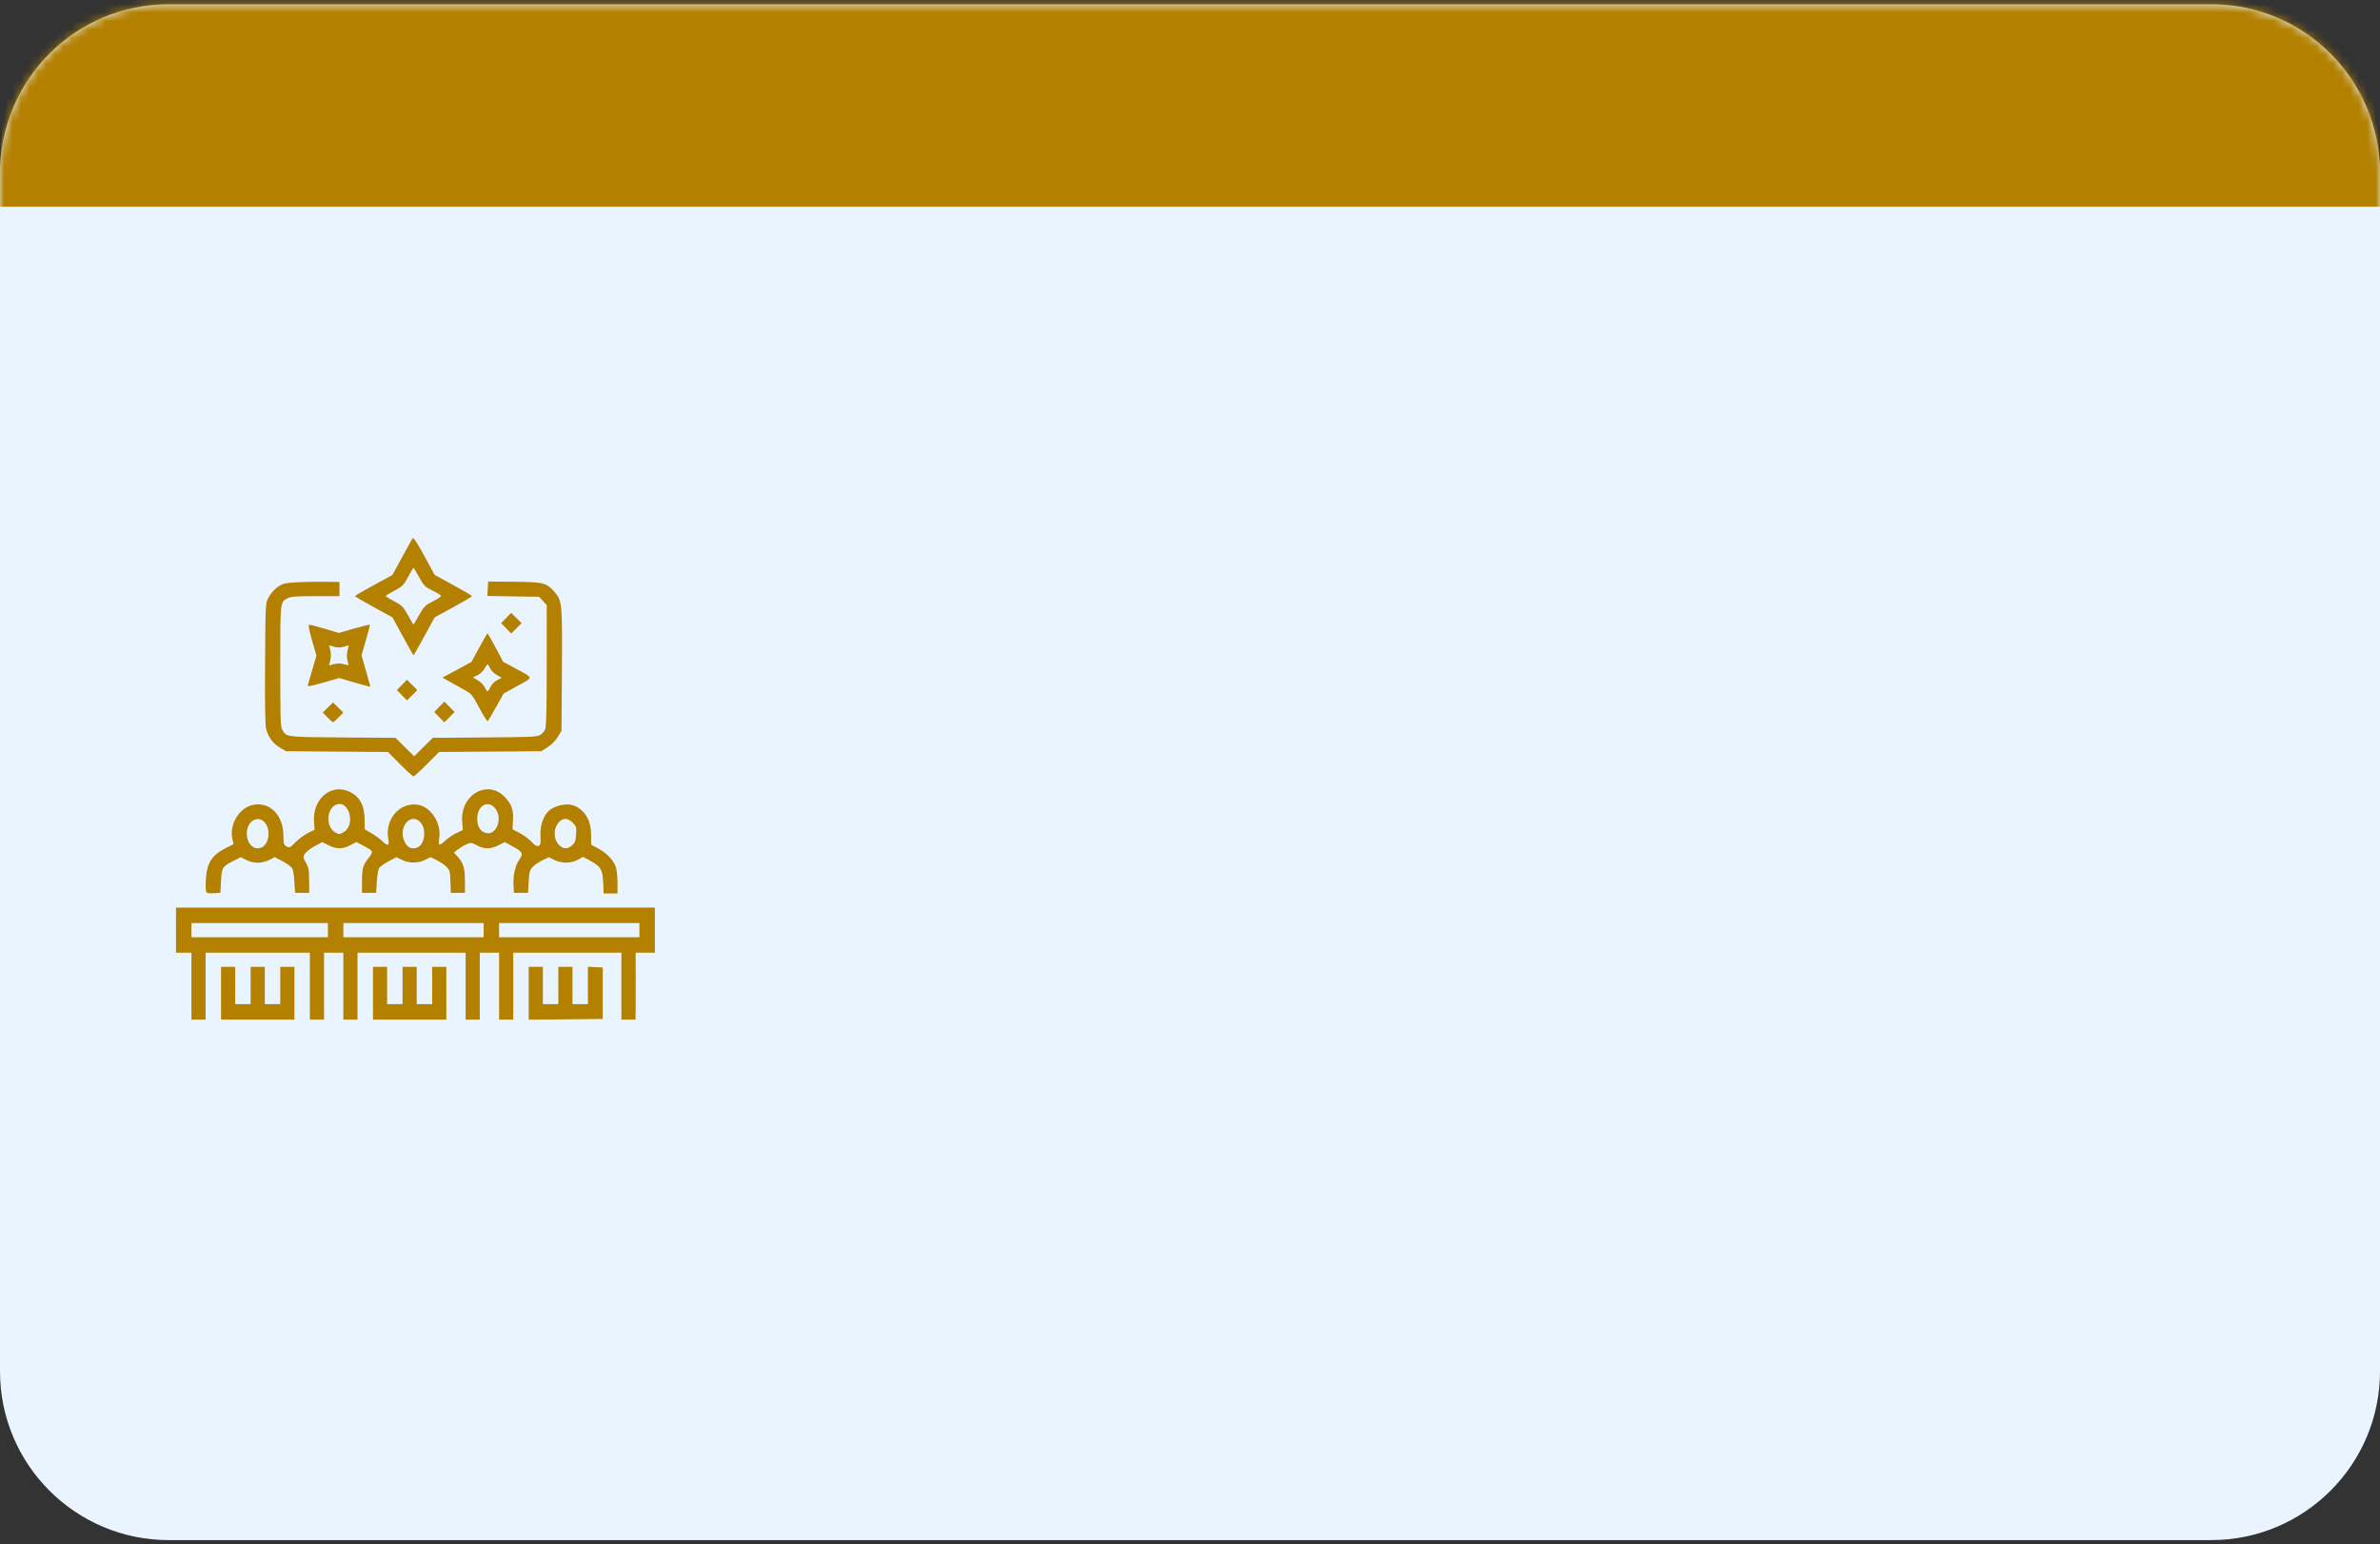 <?xml version="1.0" encoding="UTF-8" standalone="no"?>
<svg
   width="282"
   height="183"
   viewBox="0 0 282 183"
   fill="none"
   version="1.1"
   id="svg69896"
   sodipodi:docname="feature-02.svg"
   inkscape:version="1.2.2 (732a01da63, 2022-12-09)"
   xmlns:inkscape="http://www.inkscape.org/namespaces/inkscape"
   xmlns:sodipodi="http://sodipodi.sourceforge.net/DTD/sodipodi-0.dtd"
   xmlns="http://www.w3.org/2000/svg"
   xmlns:svg="http://www.w3.org/2000/svg">
  <rect x="0" y="0" width="282" height="183" fill="#333333" stroke="none"/>
  <defs
     id="defs69900">
    <mask
       id="path-1-inside-1_330_491"
       fill="#ffffff">
      <path
         d="M 0,20.5 C 0,9.454 8.954,0.5 20,0.5 h 242 c 11.046,0 20,8.954 20,20 v 142 c 0,11.046 -8.954,20 -20,20 H 20 c -11.046,0 -20,-8.954 -20,-20 z"
         id="path71071" />
    </mask>
  </defs>
  <sodipodi:namedview
     id="namedview69898"
     pagecolor="#ffffff"
     bordercolor="#000000"
     borderopacity="0.25"
     inkscape:showpageshadow="2"
     inkscape:pageopacity="0.0"
     inkscape:pagecheckerboard="0"
     inkscape:deskcolor="#d1d1d1"
     showgrid="false"
     inkscape:zoom="1.6035482"
     inkscape:cx="-30.869045"
     inkscape:cy="-28.374577"
     inkscape:window-width="1920"
     inkscape:window-height="991"
     inkscape:window-x="-9"
     inkscape:window-y="-9"
     inkscape:window-maximized="1"
     inkscape:current-layer="svg69896" />
  <mask
     id="path-1-inside-1_330_476"
     fill="white">
    <path
       d="M0 20.5C0 9.454 8.954 0.5 20 0.5H262C273.046 0.5 282 9.454 282 20.5V162.5C282 173.546 273.046 182.5 262 182.5H20C8.954 182.5 0 173.546 0 162.5V20.5Z"
       id="path69877" />
  </mask>
  <path
     d="M0 20.5C0 9.454 8.954 0.5 20 0.5H262C273.046 0.5 282 9.454 282 20.5V162.5C282 173.546 273.046 182.5 262 182.5H20C8.954 182.5 0 173.546 0 162.5V20.5Z"
     fill="#EAF4FF"
     id="path69880" />
  <path
     d="M0 20.5C0 -3.801 19.7 -23.5 44 -23.5H238C262.301 -23.5 282 -3.801 282 20.5V24.5C282 24.5 273.046 24.5 262 24.5H20C8.954 24.5 0 24.5 0 24.5V20.5ZM282 182.5H0H282ZM0 182.5V0.5V182.5ZM282 0.5V182.5V0.5Z"
     fill="#B38000"
     mask="url(#path-1-inside-1_330_476)"
     id="path69882" />
  <path
     style="fill:#b38000;fill-opacity:1;stroke-width:3.78"
     d="m 22.683,116.856 v -3.966 h -0.915 -0.915 v -2.669 -2.669 h 28.37 28.37 v 2.669 2.669 h -1.139 -1.139 l 0.01,2.784 c 0.005,1.531 0.003,3.316 -0.005,3.966 l -0.015,1.182 h -0.839 -0.839 v -3.966 -3.966 h -6.407 -6.406 v 3.966 3.966 h -0.839 -0.839 v -3.966 -3.966 h -1.144 -1.144 v 3.966 3.966 h -0.839 -0.839 v -3.966 -3.966 h -6.406 -6.406 v 3.966 3.966 h -0.839 -0.839 v -3.966 -3.966 h -1.144 -1.144 v 3.966 3.966 h -0.839 -0.839 v -3.966 -3.966 h -6.177 -6.177 v 3.966 3.966 h -0.839 -0.839 z m 16.168,-6.635 v -0.839 h -8.084 -8.084 v 0.839 0.839 h 8.084 8.084 z m 18.456,0 v -0.839 h -8.313 -8.313 v 0.839 0.839 h 8.313 8.313 z m 18.456,0 v -0.839 h -8.313 -8.313 v 0.839 0.839 h 8.313 8.313 z M 26.191,117.695 v -3.127 h 0.839 0.839 v 2.212 2.212 h 0.915 0.915 v -2.212 -2.212 h 0.839 0.839 v 2.212 2.212 h 0.915 0.915 v -2.212 -2.212 h 0.839 0.839 v 3.127 3.127 H 30.538 26.191 Z m 17.998,0 v -3.127 h 0.839 0.839 v 2.212 2.212 h 0.915 0.915 v -2.212 -2.212 h 0.839 0.839 v 2.212 2.212 h 0.915 0.915 v -2.212 -2.212 h 0.839 0.839 v 3.127 3.127 h -4.347 -4.347 z m 18.456,0.002 v -3.129 h 0.839 0.839 v 2.212 2.212 h 0.915 0.915 v -2.212 -2.212 h 0.839 0.839 v 2.212 2.212 h 0.915 0.915 v -2.219 -2.219 l 0.877,0.046 0.877,0.046 v 3.051 3.051 l -4.385,0.041 -4.385,0.041 z M 24.414,105.641 c -0.052,-0.137 -0.06,-0.813 -0.017,-1.503 0.122,-1.948 0.758,-2.878 2.576,-3.761 l 0.701,-0.341 -0.139,-0.617 c -0.383,-1.705 0.792,-3.684 2.395,-4.033 2.002,-0.436 3.628,1.164 3.648,3.59 0.009,1.03 0.04,1.141 0.38,1.323 0.346,0.185 0.417,0.151 1.068,-0.508 0.383,-0.389 1.048,-0.878 1.477,-1.088 l 0.78,-0.381 -0.076,-0.873 c -0.232,-2.652 1.896,-4.594 4.048,-3.695 1.312,0.548 1.925,1.595 1.948,3.325 l 0.016,1.196 0.807,0.466 c 0.444,0.256 1.025,0.684 1.291,0.95 0.635,0.635 0.844,0.554 0.692,-0.268 -0.443,-2.398 1.44,-4.484 3.64,-4.035 1.459,0.298 2.648,2.211 2.4,3.864 -0.055,0.369 -0.06,0.738 -0.009,0.819 0.05,0.081 0.356,-0.109 0.679,-0.423 0.323,-0.314 0.935,-0.733 1.359,-0.932 l 0.771,-0.361 -0.081,-0.931 c -0.291,-3.335 3.186,-5.207 5.211,-2.806 0.677,0.803 0.873,1.434 0.807,2.602 l -0.059,1.044 0.885,0.472 c 0.487,0.26 1.113,0.724 1.391,1.032 0.373,0.413 0.582,0.533 0.797,0.458 0.256,-0.09 0.285,-0.232 0.241,-1.179 -0.052,-1.125 0.267,-2.176 0.859,-2.831 0.736,-0.813 2.412,-1.145 3.34,-0.66 1.176,0.614 1.792,1.76 1.801,3.348 l 0.007,1.19 0.836,0.449 c 1.025,0.55 1.865,1.448 2.105,2.249 0.099,0.331 0.18,1.159 0.18,1.842 v 1.241 H 72.346 71.523 l -0.054,-1.285 c -0.065,-1.543 -0.286,-1.916 -1.538,-2.597 l -0.849,-0.462 -0.608,0.342 c -0.798,0.449 -1.953,0.458 -2.808,0.022 l -0.628,-0.32 -0.733,0.343 c -0.403,0.189 -0.924,0.543 -1.159,0.787 -0.382,0.399 -0.434,0.579 -0.502,1.769 l -0.076,1.325 h -0.839 -0.839 l -0.046,-0.898 c -0.062,-1.192 0.196,-2.326 0.692,-3.042 0.503,-0.727 0.412,-0.904 -0.816,-1.578 l -0.908,-0.498 -0.745,0.377 c -0.936,0.474 -1.679,0.478 -2.551,0.014 -0.632,-0.336 -0.722,-0.347 -1.198,-0.147 -0.283,0.119 -0.747,0.393 -1.03,0.609 l -0.515,0.393 0.376,0.402 c 0.75,0.802 0.932,1.369 0.939,2.919 l 0.006,1.449 h -0.839 -0.839 l -0.044,-1.329 c -0.04,-1.223 -0.078,-1.363 -0.471,-1.754 -0.235,-0.234 -0.754,-0.588 -1.154,-0.787 l -0.728,-0.362 -0.649,0.324 c -0.845,0.422 -1.91,0.422 -2.754,4.6e-4 l -0.647,-0.323 -0.941,0.502 c -0.518,0.276 -1.023,0.644 -1.123,0.819 -0.1,0.175 -0.217,0.901 -0.259,1.614 l -0.076,1.296 h -0.839 -0.839 l 0.002,-1.296 c 0.002,-1.61 0.09,-1.933 0.771,-2.824 0.622,-0.815 0.62,-0.818 -0.728,-1.526 l -0.718,-0.377 -0.716,0.381 c -0.904,0.481 -1.639,0.482 -2.584,0.003 l -0.745,-0.377 -0.921,0.504 c -0.506,0.277 -1.022,0.683 -1.145,0.901 -0.206,0.364 -0.194,0.45 0.144,1.051 0.315,0.56 0.369,0.864 0.377,2.107 l 0.009,1.452 h -0.839 -0.839 l -0.076,-1.296 c -0.042,-0.713 -0.158,-1.439 -0.259,-1.614 -0.1,-0.175 -0.606,-0.543 -1.123,-0.819 l -0.941,-0.502 -0.673,0.336 c -0.865,0.432 -1.835,0.433 -2.696,0.003 l -0.666,-0.333 -0.75,0.38 c -1.447,0.733 -1.5,0.814 -1.586,2.419 l -0.076,1.425 -0.802,0.046 c -0.629,0.036 -0.823,-0.007 -0.898,-0.202 z m 6.666,-5.263 c 0.739,-0.395 0.98,-1.834 0.453,-2.699 -0.751,-1.232 -2.29,-0.513 -2.291,1.071 -0.001,1.302 0.921,2.118 1.838,1.628 z m 18.456,0 c 0.739,-0.395 0.98,-1.834 0.453,-2.699 -0.52,-0.853 -1.474,-0.848 -1.997,0.01 -0.348,0.571 -0.377,1.288 -0.081,1.997 0.323,0.772 0.964,1.046 1.624,0.693 z m 18.237,-0.201 c 0.349,-0.3 0.427,-0.509 0.484,-1.29 0.063,-0.876 0.04,-0.96 -0.396,-1.396 -0.578,-0.578 -1.136,-0.602 -1.629,-0.07 -0.696,0.751 -0.685,2.009 0.022,2.716 0.494,0.494 0.977,0.506 1.519,0.04 z M 40.667,98.636 c 1.514,-0.783 0.744,-3.883 -0.817,-3.29 -1.201,0.457 -1.259,2.729 -0.084,3.316 0.47,0.235 0.391,0.237 0.901,-0.027 z m 18.057,-0.417 c 0.417,-0.558 0.483,-1.467 0.154,-2.106 -0.754,-1.463 -2.334,-0.854 -2.334,0.9 0,0.833 0.286,1.394 0.828,1.622 0.544,0.229 0.968,0.098 1.352,-0.416 z m -11.325,-7.667 -1.437,-1.443 -6.034,-0.045 -6.034,-0.045 -0.728,-0.428 c -0.835,-0.491 -1.392,-1.254 -1.635,-2.241 -0.115,-0.468 -0.155,-2.948 -0.123,-7.779 0.045,-6.931 0.053,-7.106 0.375,-7.703 0.416,-0.77 1.042,-1.369 1.738,-1.659 0.496,-0.207 2.843,-0.309 5.978,-0.259 l 0.724,0.012 v 0.839 0.839 h -2.829 c -2.212,0 -2.926,0.05 -3.27,0.228 -0.948,0.49 -0.917,0.219 -0.917,8.057 0,6.31 0.029,7.198 0.247,7.567 0.509,0.862 0.384,0.846 7.151,0.894 l 6.254,0.044 1.106,1.096 1.106,1.096 1.106,-1.096 1.106,-1.096 6.177,-0.044 c 5.607,-0.04 6.214,-0.069 6.573,-0.313 0.218,-0.148 0.475,-0.443 0.572,-0.655 0.125,-0.274 0.176,-2.46 0.176,-7.546 v -7.159 l -0.445,-0.498 -0.445,-0.498 -3.071,-0.047 -3.071,-0.047 0.045,-0.857 0.045,-0.857 3.102,0.031 c 3.527,0.035 3.827,0.114 4.806,1.258 0.857,1.001 0.889,1.36 0.834,9.302 l -0.049,7.105 -0.462,0.746 c -0.286,0.462 -0.746,0.922 -1.208,1.208 l -0.746,0.462 -6.045,0.043 -6.045,0.043 -1.438,1.444 c -0.791,0.794 -1.509,1.444 -1.597,1.444 -0.087,0 -0.805,-0.649 -1.595,-1.443 z m -8.594,-5.542 -0.565,-0.579 0.61,-0.596 0.61,-0.596 0.61,0.596 0.61,0.596 -0.565,0.579 c -0.311,0.318 -0.606,0.579 -0.656,0.579 -0.05,0 -0.345,-0.26 -0.656,-0.579 z m 13.242,-0.029 -0.598,-0.613 0.598,-0.613 0.598,-0.613 0.613,0.613 0.613,0.613 -0.613,0.613 -0.613,0.613 z m 4.757,-1.075 c -0.87,-1.64 -0.901,-1.675 -1.907,-2.23 -0.562,-0.31 -1.349,-0.747 -1.748,-0.97 l -0.725,-0.406 1.717,-0.931 1.717,-0.931 0.915,-1.686 c 0.503,-0.927 0.949,-1.686 0.991,-1.685 0.042,4.4e-4 0.475,0.755 0.962,1.676 l 0.886,1.675 1.402,0.756 c 2.265,1.221 2.237,1.041 0.319,2.095 l -1.663,0.914 -0.886,1.588 c -0.487,0.874 -0.934,1.636 -0.991,1.694 -0.058,0.058 -0.503,-0.644 -0.99,-1.56 z m 1.308,-2.505 c 0.147,-0.307 0.479,-0.644 0.797,-0.807 l 0.546,-0.28 -0.598,-0.336 c -0.339,-0.191 -0.68,-0.534 -0.787,-0.794 -0.104,-0.252 -0.235,-0.458 -0.289,-0.458 -0.055,0 -0.223,0.23 -0.375,0.511 -0.153,0.283 -0.52,0.628 -0.824,0.773 l -0.549,0.262 0.617,0.368 c 0.343,0.205 0.702,0.573 0.808,0.829 0.244,0.59 0.346,0.58 0.654,-0.067 z m -10.488,0.987 -0.598,-0.613 0.598,-0.613 0.598,-0.613 0.613,0.613 0.613,0.613 -0.613,0.613 -0.613,0.613 z M 36.473,81.182 c 0.039,-0.136 0.284,-0.976 0.545,-1.868 l 0.474,-1.621 -0.521,-1.811 c -0.34,-1.183 -0.462,-1.824 -0.351,-1.849 0.094,-0.021 0.924,0.189 1.845,0.466 l 1.674,0.504 1.807,-0.519 c 0.994,-0.285 1.836,-0.49 1.87,-0.456 0.035,0.035 -0.173,0.863 -0.46,1.841 l -0.523,1.778 0.525,1.825 c 0.289,1.004 0.525,1.856 0.525,1.894 0,0.038 -0.826,-0.176 -1.835,-0.476 l -1.835,-0.545 -1.906,0.541 c -1.585,0.45 -1.894,0.5 -1.835,0.295 z m 4.238,-2.485 0.598,0.152 -0.112,-0.482 c -0.134,-0.575 -0.131,-0.785 0.016,-1.426 l 0.112,-0.487 -0.561,0.172 c -0.406,0.125 -0.731,0.127 -1.173,0.009 l -0.612,-0.163 0.116,0.401 c 0.148,0.513 0.148,1.055 -0.003,1.575 l -0.119,0.411 0.57,-0.157 c 0.383,-0.106 0.766,-0.108 1.167,-0.005 z m 7.016,-3.29 -1.222,-2.25 -2.226,-1.218 c -1.224,-0.67 -2.226,-1.255 -2.226,-1.301 0,-0.046 0.999,-0.627 2.219,-1.291 l 2.219,-1.207 1.127,-2.067 c 0.62,-1.137 1.187,-2.166 1.261,-2.287 0.099,-0.16 0.47,0.395 1.38,2.063 l 1.245,2.282 2.214,1.204 c 1.218,0.662 2.214,1.25 2.214,1.306 0,0.056 -0.996,0.643 -2.214,1.306 l -2.214,1.204 -1.229,2.253 c -0.676,1.239 -1.251,2.253 -1.278,2.253 -0.027,0 -0.598,-1.012 -1.27,-2.25 z m 1.934,-2.517 c 0.563,-1.015 0.696,-1.148 1.612,-1.618 0.549,-0.282 0.999,-0.574 0.999,-0.65 0,-0.076 -0.451,-0.36 -1.002,-0.631 -0.93,-0.458 -1.045,-0.573 -1.612,-1.6 -0.336,-0.608 -0.635,-1.106 -0.665,-1.106 -0.03,0 -0.317,0.486 -0.638,1.079 -0.536,0.993 -0.665,1.122 -1.612,1.62 -0.566,0.298 -1.03,0.588 -1.03,0.645 0,0.057 0.451,0.34 1.003,0.629 0.917,0.481 1.056,0.621 1.615,1.632 0.337,0.608 0.636,1.106 0.664,1.106 0.028,0 0.328,-0.498 0.665,-1.106 z m 10.316,1.566 -0.598,-0.613 0.598,-0.613 0.598,-0.613 0.613,0.613 0.613,0.613 -0.613,0.613 -0.613,0.613 z"
     id="path69875" />
</svg>
